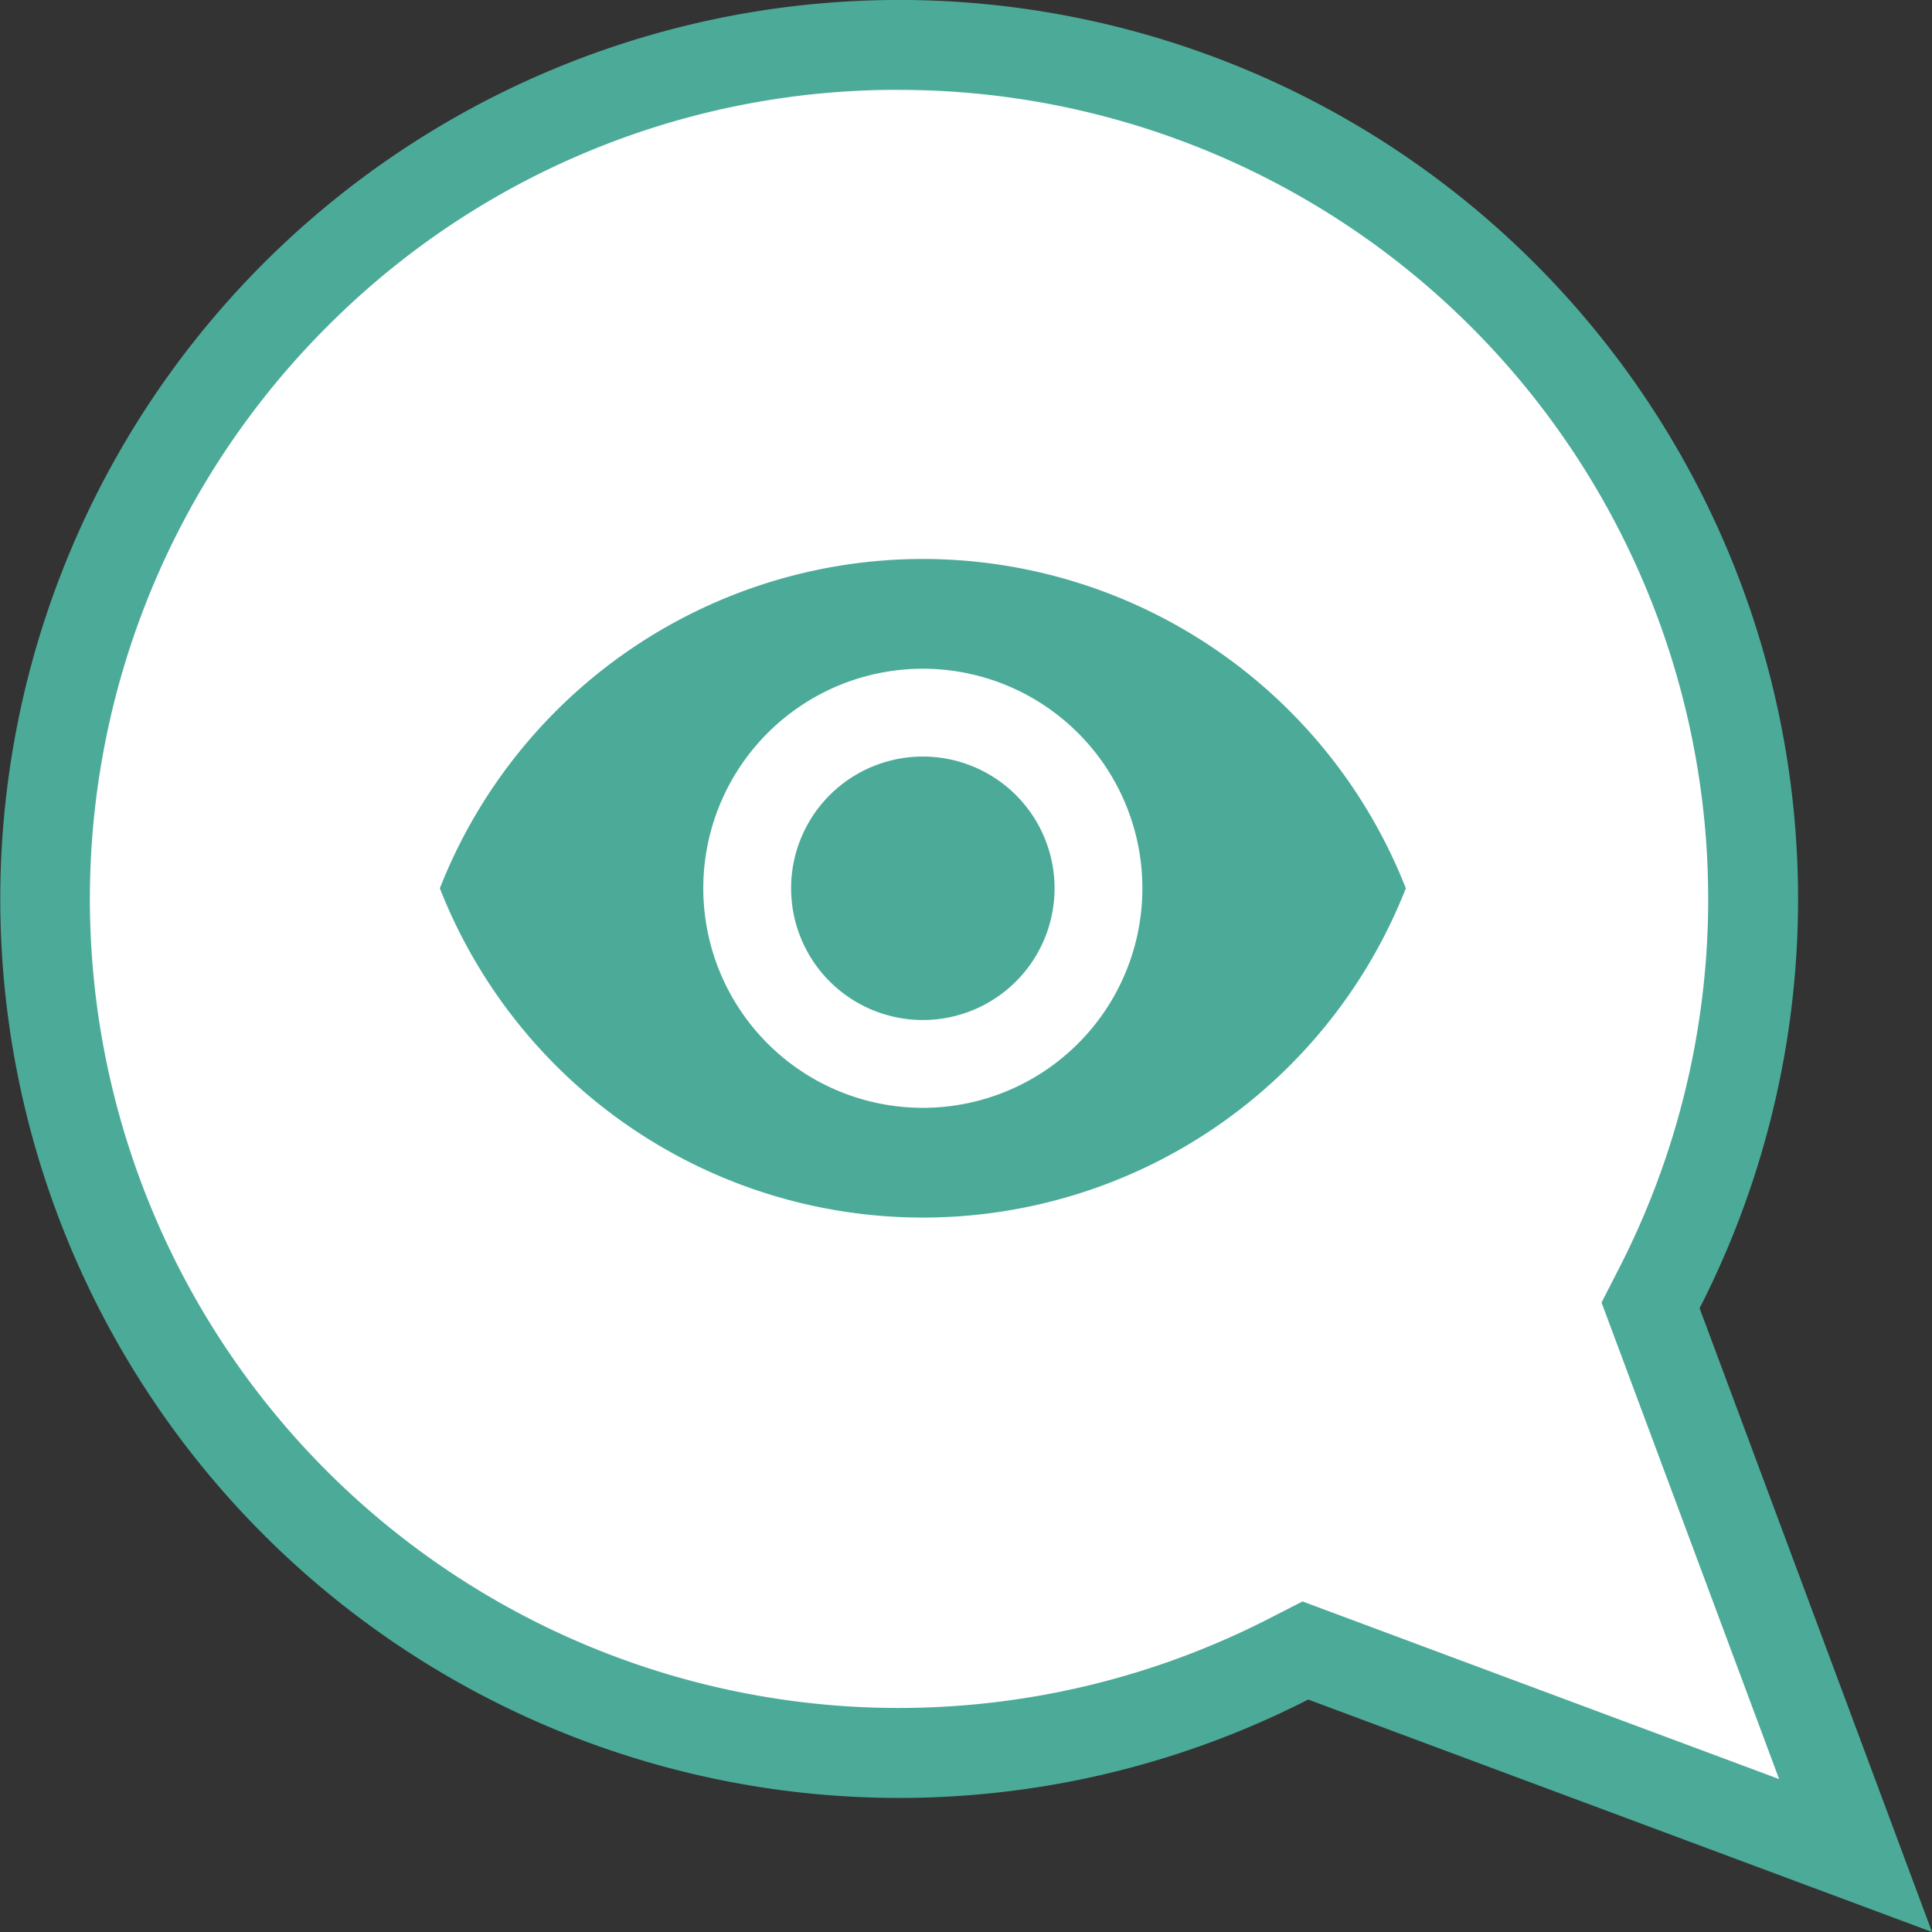 <svg height="44" viewBox="0 0 44 44" width="44" xmlns="http://www.w3.org/2000/svg">
    <rect x="0" y="0" width="44" height="44" fill="#333333" stroke="none"/>
    <!-- Curiosity + Concept + Craft by @nyuudo / www.nyuudo.com  -->

    <path
        d="m29.729 37.59-.401.205a19.54 19.54 0 0 1 -8.859 2.128 19.449 19.449 0 0 1 -13.748-33.203 19.452 19.452 0 0 1 31.075 22.607l-.205.401 4.668 12.53z"
        fill="#fff" />
    <g fill="#4bab98">
        <path
            d="m20.475 2.047a18.43 18.43 0 0 1 16.41 26.815l-.411.802.315.845 3.729 10.008-10.008-3.73-.845-.315-.802.41a18.515 18.515 0 0 1 -8.394 2.016 18.425 18.425 0 0 1 -13.024-31.455 18.307 18.307 0 0 1 13.03-5.397m0-2.047a20.474 20.474 0 1 0 9.319 38.707l14.206 5.294-5.293-14.206a20.477 20.477 0 0 0 -18.233-29.795z" />
        <path
            d="m21.017 17.23a3 3 0 1 0 3 3 3 3 0 0 0 -3-3m0 8a5 5 0 1 1 5-5 5 5 0 0 1 -5 5m0-12.5a11.827 11.827 0 0 0 -11 7.5 11.817 11.817 0 0 0 22 0 11.827 11.827 0 0 0 -11-7.5z" />
    </g>
</svg>